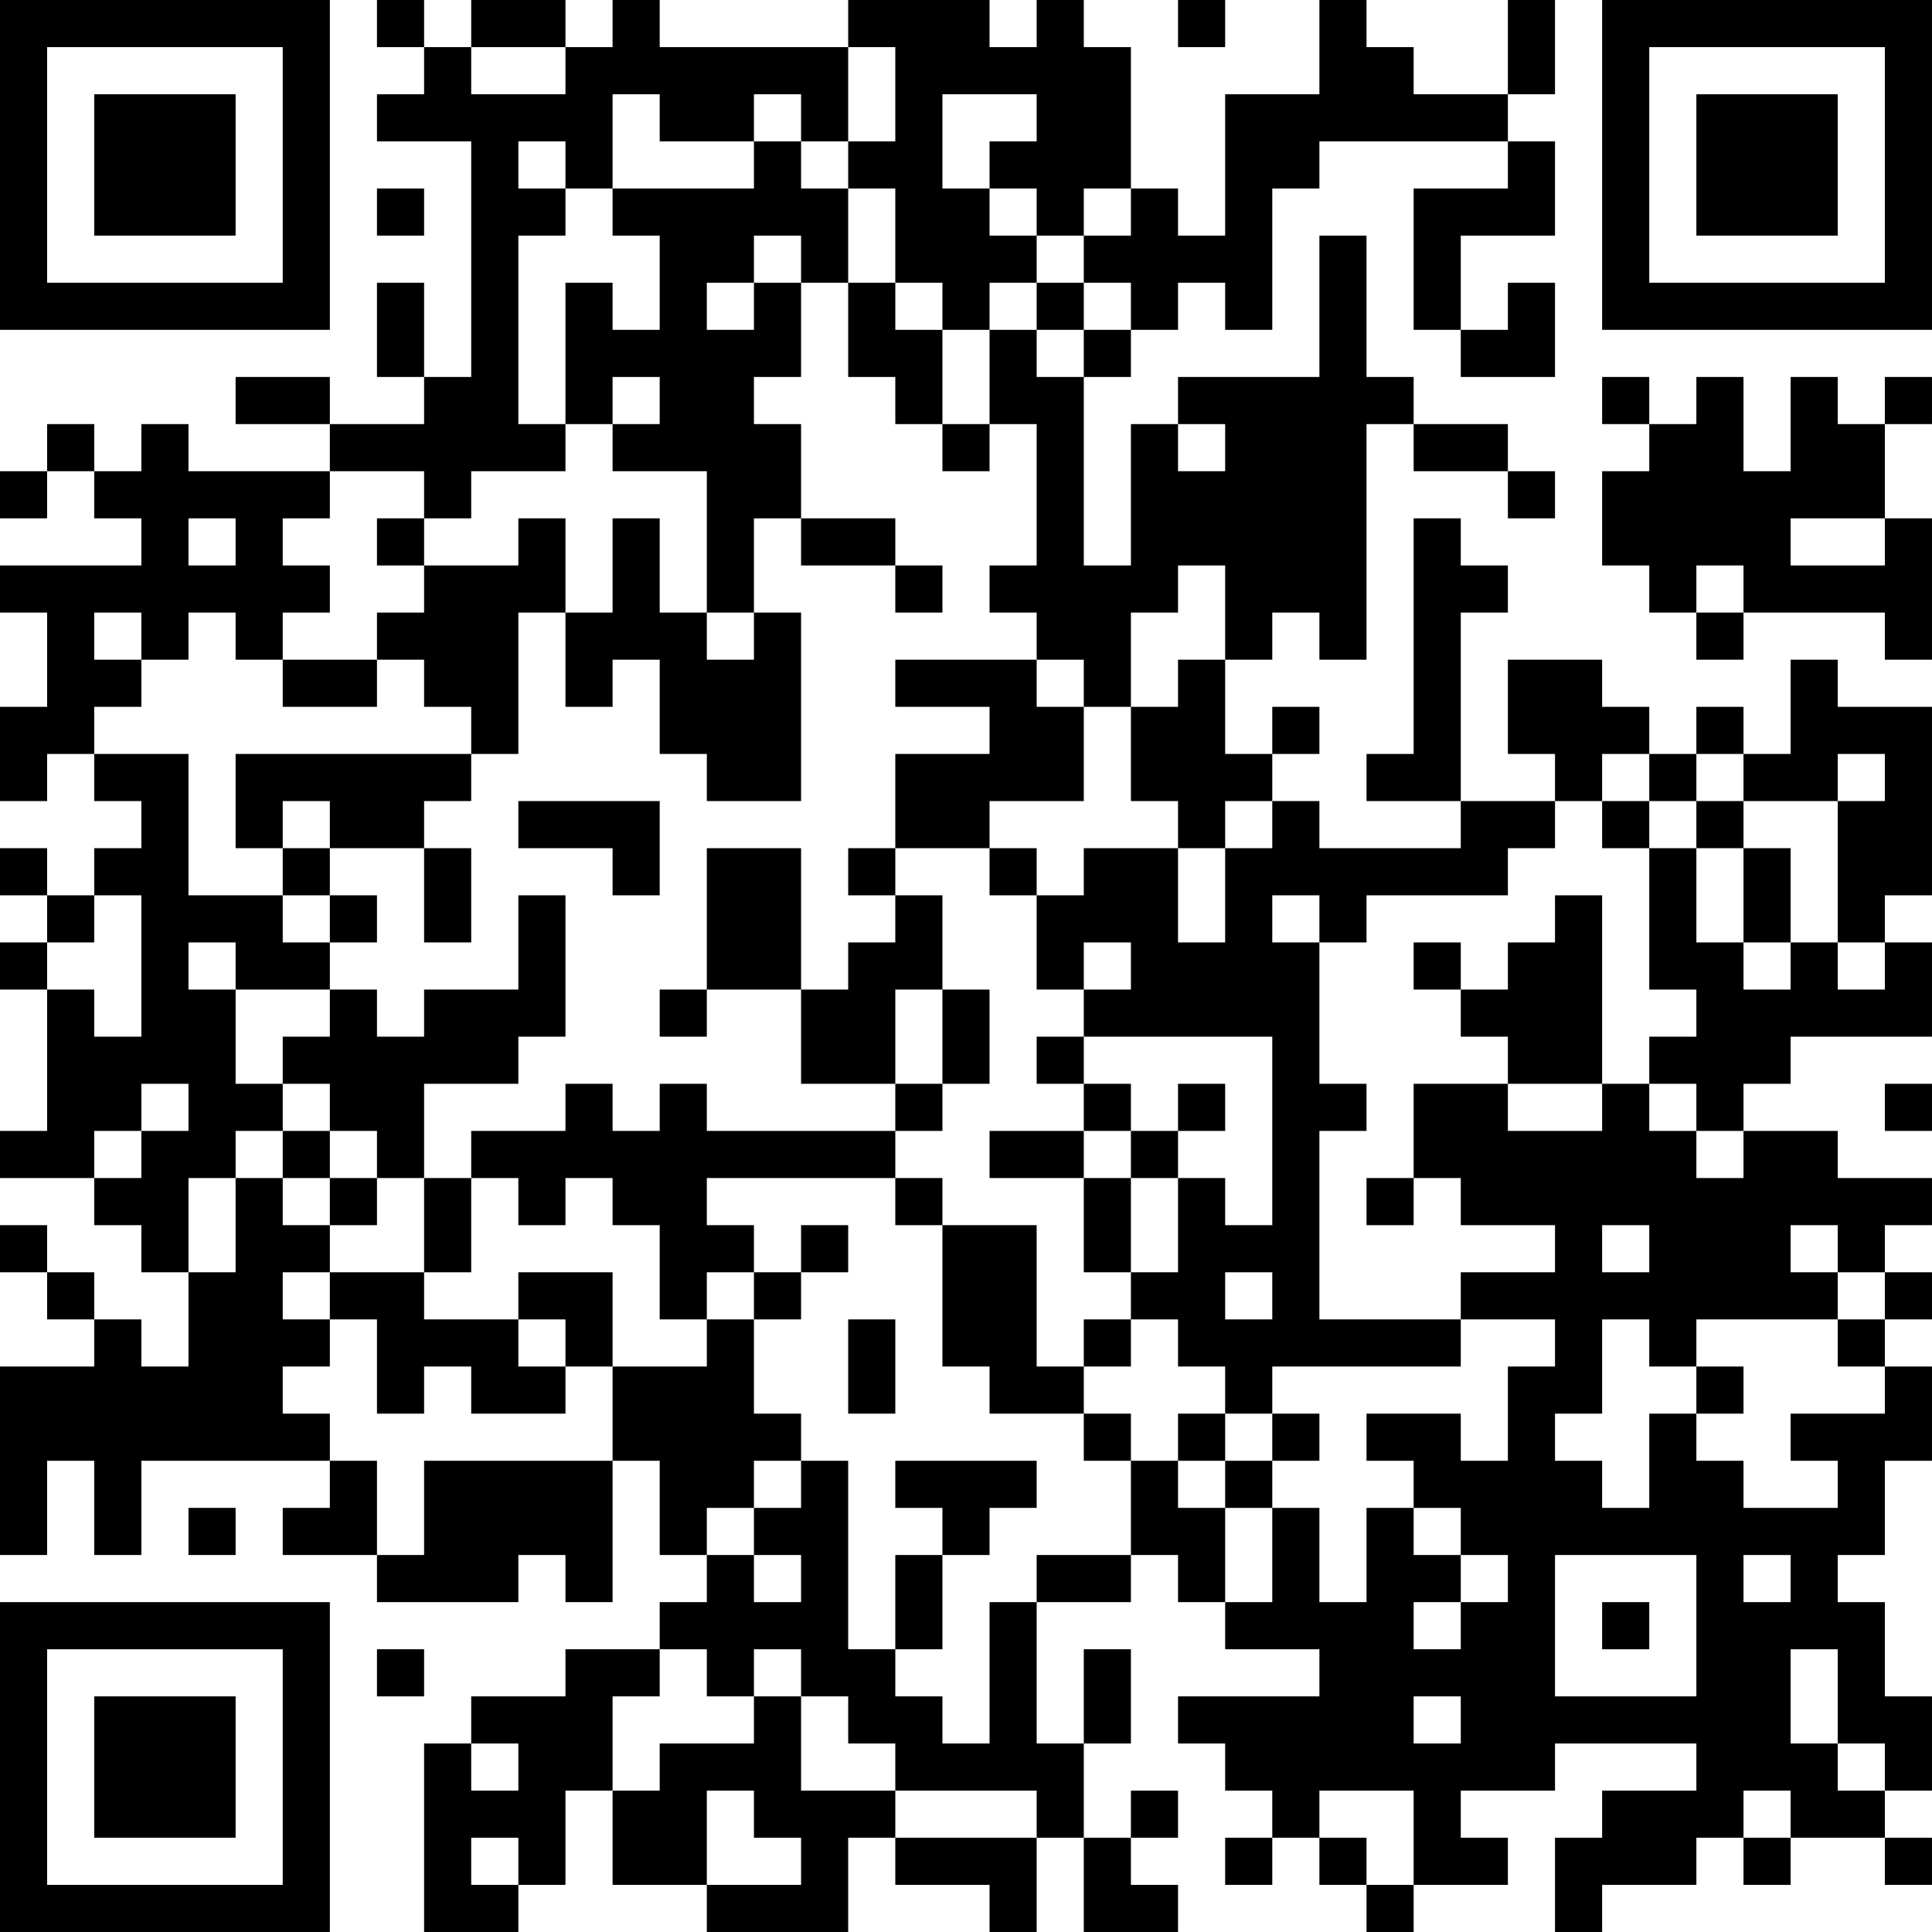 <?xml version="1.0" encoding="UTF-8"?>
<svg xmlns="http://www.w3.org/2000/svg" version="1.1" width="200" height="200" viewBox="0 0 200 200"><rect x="0" y="0" width="200" height="200" fill="#ffffff"/><g transform="scale(4.878)"><g transform="translate(0,0)"><path fill-rule="evenodd" d="M8 0L8 1L9 1L9 2L8 2L8 3L10 3L10 8L9 8L9 6L8 6L8 8L9 8L9 9L7 9L7 8L5 8L5 9L7 9L7 10L4 10L4 9L3 9L3 10L2 10L2 9L1 9L1 10L0 10L0 11L1 11L1 10L2 10L2 11L3 11L3 12L0 12L0 13L1 13L1 15L0 15L0 17L1 17L1 16L2 16L2 17L3 17L3 18L2 18L2 19L1 19L1 18L0 18L0 19L1 19L1 20L0 20L0 21L1 21L1 24L0 24L0 25L2 25L2 26L3 26L3 27L4 27L4 29L3 29L3 28L2 28L2 27L1 27L1 26L0 26L0 27L1 27L1 28L2 28L2 29L0 29L0 33L1 33L1 31L2 31L2 33L3 33L3 31L7 31L7 32L6 32L6 33L8 33L8 34L11 34L11 33L12 33L12 34L13 34L13 31L14 31L14 33L15 33L15 34L14 34L14 35L12 35L12 36L10 36L10 37L9 37L9 41L11 41L11 40L12 40L12 38L13 38L13 40L15 40L15 41L18 41L18 39L19 39L19 40L21 40L21 41L22 41L22 39L23 39L23 41L25 41L25 40L24 40L24 39L25 39L25 38L24 38L24 39L23 39L23 37L24 37L24 35L23 35L23 37L22 37L22 34L24 34L24 33L25 33L25 34L26 34L26 35L28 35L28 36L25 36L25 37L26 37L26 38L27 38L27 39L26 39L26 40L27 40L27 39L28 39L28 40L29 40L29 41L30 41L30 40L32 40L32 39L31 39L31 38L33 38L33 37L36 37L36 38L34 38L34 39L33 39L33 41L34 41L34 40L36 40L36 39L37 39L37 40L38 40L38 39L40 39L40 40L41 40L41 39L40 39L40 38L41 38L41 36L40 36L40 34L39 34L39 33L40 33L40 31L41 31L41 29L40 29L40 28L41 28L41 27L40 27L40 26L41 26L41 25L39 25L39 24L37 24L37 23L38 23L38 22L41 22L41 20L40 20L40 19L41 19L41 15L39 15L39 14L38 14L38 16L37 16L37 15L36 15L36 16L35 16L35 15L34 15L34 14L32 14L32 16L33 16L33 17L31 17L31 13L32 13L32 12L31 12L31 11L30 11L30 16L29 16L29 17L31 17L31 18L28 18L28 17L27 17L27 16L28 16L28 15L27 15L27 16L26 16L26 14L27 14L27 13L28 13L28 14L29 14L29 9L30 9L30 10L32 10L32 11L33 11L33 10L32 10L32 9L30 9L30 8L29 8L29 5L28 5L28 8L25 8L25 9L24 9L24 12L23 12L23 8L24 8L24 7L25 7L25 6L26 6L26 7L27 7L27 4L28 4L28 3L32 3L32 4L30 4L30 7L31 7L31 8L33 8L33 6L32 6L32 7L31 7L31 5L33 5L33 3L32 3L32 2L33 2L33 0L32 0L32 2L30 2L30 1L29 1L29 0L28 0L28 2L26 2L26 5L25 5L25 4L24 4L24 1L23 1L23 0L22 0L22 1L21 1L21 0L18 0L18 1L14 1L14 0L13 0L13 1L12 1L12 0L10 0L10 1L9 1L9 0ZM25 0L25 1L26 1L26 0ZM10 1L10 2L12 2L12 1ZM18 1L18 3L17 3L17 2L16 2L16 3L14 3L14 2L13 2L13 4L12 4L12 3L11 3L11 4L12 4L12 5L11 5L11 9L12 9L12 10L10 10L10 11L9 11L9 10L7 10L7 11L6 11L6 12L7 12L7 13L6 13L6 14L5 14L5 13L4 13L4 14L3 14L3 13L2 13L2 14L3 14L3 15L2 15L2 16L4 16L4 19L6 19L6 20L7 20L7 21L5 21L5 20L4 20L4 21L5 21L5 23L6 23L6 24L5 24L5 25L4 25L4 27L5 27L5 25L6 25L6 26L7 26L7 27L6 27L6 28L7 28L7 29L6 29L6 30L7 30L7 31L8 31L8 33L9 33L9 31L13 31L13 29L15 29L15 28L16 28L16 30L17 30L17 31L16 31L16 32L15 32L15 33L16 33L16 34L17 34L17 33L16 33L16 32L17 32L17 31L18 31L18 35L19 35L19 36L20 36L20 37L21 37L21 34L22 34L22 33L24 33L24 31L25 31L25 32L26 32L26 34L27 34L27 32L28 32L28 34L29 34L29 32L30 32L30 33L31 33L31 34L30 34L30 35L31 35L31 34L32 34L32 33L31 33L31 32L30 32L30 31L29 31L29 30L31 30L31 31L32 31L32 29L33 29L33 28L31 28L31 27L33 27L33 26L31 26L31 25L30 25L30 23L32 23L32 24L34 24L34 23L35 23L35 24L36 24L36 25L37 25L37 24L36 24L36 23L35 23L35 22L36 22L36 21L35 21L35 18L36 18L36 20L37 20L37 21L38 21L38 20L39 20L39 21L40 21L40 20L39 20L39 17L40 17L40 16L39 16L39 17L37 17L37 16L36 16L36 17L35 17L35 16L34 16L34 17L33 17L33 18L32 18L32 19L29 19L29 20L28 20L28 19L27 19L27 20L28 20L28 23L29 23L29 24L28 24L28 28L31 28L31 29L27 29L27 30L26 30L26 29L25 29L25 28L24 28L24 27L25 27L25 25L26 25L26 26L27 26L27 22L23 22L23 21L24 21L24 20L23 20L23 21L22 21L22 19L23 19L23 18L25 18L25 20L26 20L26 18L27 18L27 17L26 17L26 18L25 18L25 17L24 17L24 15L25 15L25 14L26 14L26 12L25 12L25 13L24 13L24 15L23 15L23 14L22 14L22 13L21 13L21 12L22 12L22 9L21 9L21 7L22 7L22 8L23 8L23 7L24 7L24 6L23 6L23 5L24 5L24 4L23 4L23 5L22 5L22 4L21 4L21 3L22 3L22 2L20 2L20 4L21 4L21 5L22 5L22 6L21 6L21 7L20 7L20 6L19 6L19 4L18 4L18 3L19 3L19 1ZM16 3L16 4L13 4L13 5L14 5L14 7L13 7L13 6L12 6L12 9L13 9L13 10L15 10L15 13L14 13L14 11L13 11L13 13L12 13L12 11L11 11L11 12L9 12L9 11L8 11L8 12L9 12L9 13L8 13L8 14L6 14L6 15L8 15L8 14L9 14L9 15L10 15L10 16L5 16L5 18L6 18L6 19L7 19L7 20L8 20L8 19L7 19L7 18L9 18L9 20L10 20L10 18L9 18L9 17L10 17L10 16L11 16L11 13L12 13L12 15L13 15L13 14L14 14L14 16L15 16L15 17L17 17L17 13L16 13L16 11L17 11L17 12L19 12L19 13L20 13L20 12L19 12L19 11L17 11L17 9L16 9L16 8L17 8L17 6L18 6L18 8L19 8L19 9L20 9L20 10L21 10L21 9L20 9L20 7L19 7L19 6L18 6L18 4L17 4L17 3ZM8 4L8 5L9 5L9 4ZM16 5L16 6L15 6L15 7L16 7L16 6L17 6L17 5ZM22 6L22 7L23 7L23 6ZM13 8L13 9L14 9L14 8ZM34 8L34 9L35 9L35 10L34 10L34 12L35 12L35 13L36 13L36 14L37 14L37 13L40 13L40 14L41 14L41 11L40 11L40 9L41 9L41 8L40 8L40 9L39 9L39 8L38 8L38 10L37 10L37 8L36 8L36 9L35 9L35 8ZM25 9L25 10L26 10L26 9ZM4 11L4 12L5 12L5 11ZM38 11L38 12L40 12L40 11ZM36 12L36 13L37 13L37 12ZM15 13L15 14L16 14L16 13ZM19 14L19 15L21 15L21 16L19 16L19 18L18 18L18 19L19 19L19 20L18 20L18 21L17 21L17 18L15 18L15 21L14 21L14 22L15 22L15 21L17 21L17 23L19 23L19 24L15 24L15 23L14 23L14 24L13 24L13 23L12 23L12 24L10 24L10 25L9 25L9 23L11 23L11 22L12 22L12 19L11 19L11 21L9 21L9 22L8 22L8 21L7 21L7 22L6 22L6 23L7 23L7 24L6 24L6 25L7 25L7 26L8 26L8 25L9 25L9 27L7 27L7 28L8 28L8 30L9 30L9 29L10 29L10 30L12 30L12 29L13 29L13 27L11 27L11 28L9 28L9 27L10 27L10 25L11 25L11 26L12 26L12 25L13 25L13 26L14 26L14 28L15 28L15 27L16 27L16 28L17 28L17 27L18 27L18 26L17 26L17 27L16 27L16 26L15 26L15 25L19 25L19 26L20 26L20 29L21 29L21 30L23 30L23 31L24 31L24 30L23 30L23 29L24 29L24 28L23 28L23 29L22 29L22 26L20 26L20 25L19 25L19 24L20 24L20 23L21 23L21 21L20 21L20 19L19 19L19 18L21 18L21 19L22 19L22 18L21 18L21 17L23 17L23 15L22 15L22 14ZM6 17L6 18L7 18L7 17ZM11 17L11 18L13 18L13 19L14 19L14 17ZM34 17L34 18L35 18L35 17ZM36 17L36 18L37 18L37 20L38 20L38 18L37 18L37 17ZM2 19L2 20L1 20L1 21L2 21L2 22L3 22L3 19ZM33 19L33 20L32 20L32 21L31 21L31 20L30 20L30 21L31 21L31 22L32 22L32 23L34 23L34 19ZM19 21L19 23L20 23L20 21ZM22 22L22 23L23 23L23 24L21 24L21 25L23 25L23 27L24 27L24 25L25 25L25 24L26 24L26 23L25 23L25 24L24 24L24 23L23 23L23 22ZM3 23L3 24L2 24L2 25L3 25L3 24L4 24L4 23ZM40 23L40 24L41 24L41 23ZM7 24L7 25L8 25L8 24ZM23 24L23 25L24 25L24 24ZM29 25L29 26L30 26L30 25ZM34 26L34 27L35 27L35 26ZM38 26L38 27L39 27L39 28L36 28L36 29L35 29L35 28L34 28L34 30L33 30L33 31L34 31L34 32L35 32L35 30L36 30L36 31L37 31L37 32L39 32L39 31L38 31L38 30L40 30L40 29L39 29L39 28L40 28L40 27L39 27L39 26ZM26 27L26 28L27 28L27 27ZM11 28L11 29L12 29L12 28ZM18 28L18 30L19 30L19 28ZM36 29L36 30L37 30L37 29ZM25 30L25 31L26 31L26 32L27 32L27 31L28 31L28 30L27 30L27 31L26 31L26 30ZM19 31L19 32L20 32L20 33L19 33L19 35L20 35L20 33L21 33L21 32L22 32L22 31ZM4 32L4 33L5 33L5 32ZM33 33L33 36L36 36L36 33ZM37 33L37 34L38 34L38 33ZM34 34L34 35L35 35L35 34ZM8 35L8 36L9 36L9 35ZM14 35L14 36L13 36L13 38L14 38L14 37L16 37L16 36L17 36L17 38L19 38L19 39L22 39L22 38L19 38L19 37L18 37L18 36L17 36L17 35L16 35L16 36L15 36L15 35ZM38 35L38 37L39 37L39 38L40 38L40 37L39 37L39 35ZM30 36L30 37L31 37L31 36ZM10 37L10 38L11 38L11 37ZM15 38L15 40L17 40L17 39L16 39L16 38ZM28 38L28 39L29 39L29 40L30 40L30 38ZM37 38L37 39L38 39L38 38ZM10 39L10 40L11 40L11 39ZM0 0L0 7L7 7L7 0ZM1 1L1 6L6 6L6 1ZM2 2L2 5L5 5L5 2ZM34 0L34 7L41 7L41 0ZM35 1L35 6L40 6L40 1ZM36 2L36 5L39 5L39 2ZM0 34L0 41L7 41L7 34ZM1 35L1 40L6 40L6 35ZM2 36L2 39L5 39L5 36Z" fill="#000000"/></g></g></svg>
